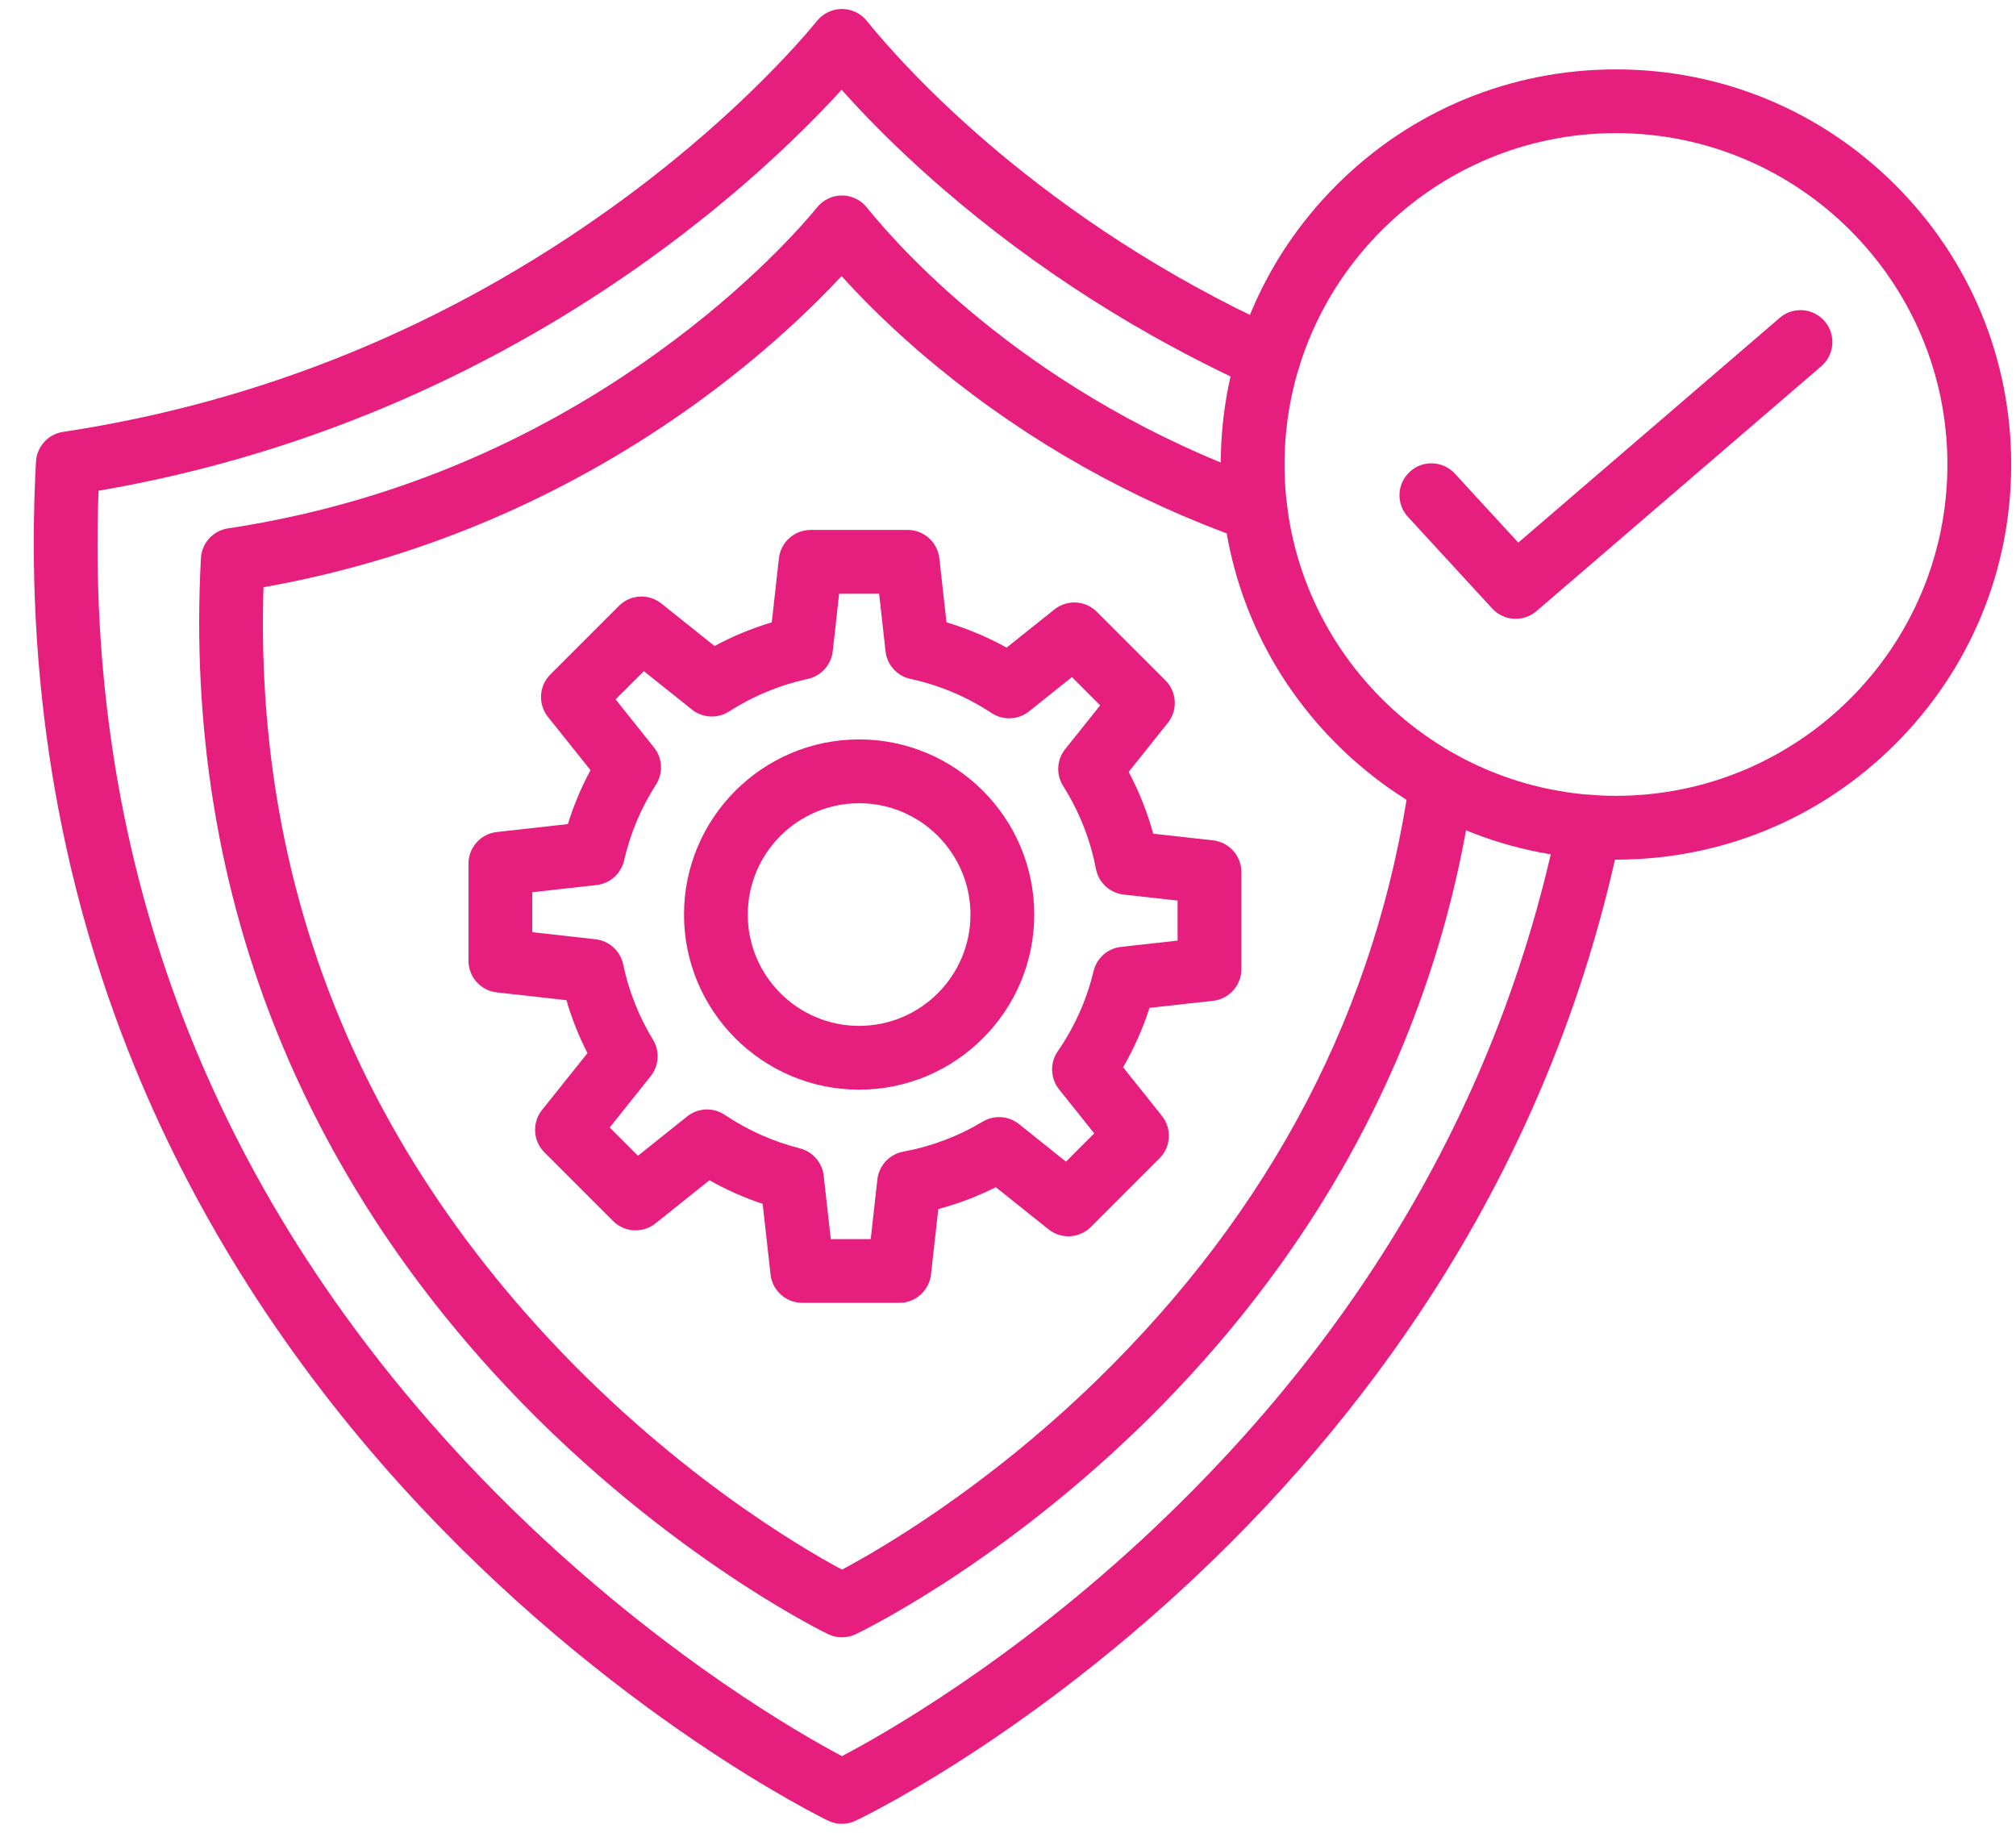 <svg width="55" height="50" viewBox="0 0 55 50" fill="none" xmlns="http://www.w3.org/2000/svg">
<path d="M22.969 49.756C22.843 49.756 22.718 49.728 22.602 49.674C22.544 49.647 16.632 46.797 10.988 40.58C7.827 37.097 5.368 33.24 3.679 29.117C1.578 23.986 0.67 18.428 0.981 12.596C1.004 12.184 1.312 11.844 1.72 11.782C7.145 10.963 12.189 8.898 16.712 5.645C19.922 3.336 21.798 1.172 22.296 0.563C22.461 0.362 22.708 0.245 22.969 0.245C23.23 0.245 23.477 0.362 23.643 0.563L23.677 0.606C24.664 1.82 28.394 6.014 34.959 8.997C35.397 9.196 35.59 9.712 35.392 10.149C35.193 10.587 34.677 10.781 34.239 10.582C31.113 9.161 28.241 7.328 25.703 5.133C24.961 4.491 23.939 3.549 22.961 2.449C22.014 3.488 20.257 5.238 17.728 7.057C15.636 8.562 13.389 9.846 11.052 10.873C8.376 12.05 5.565 12.895 2.688 13.388C2.328 23.25 5.552 32.002 12.277 39.41C14.438 41.791 16.993 44.025 19.664 45.871C21.216 46.943 22.404 47.609 22.97 47.909C24.092 47.32 27.62 45.327 31.42 41.752C37.273 36.245 41.005 29.727 42.51 22.38C42.607 21.909 43.067 21.606 43.537 21.703C44.008 21.799 44.312 22.259 44.215 22.73C43.348 26.96 41.743 30.991 39.444 34.709C37.596 37.697 35.298 40.493 32.612 43.02C27.751 47.594 23.38 49.654 23.336 49.674C23.22 49.728 23.094 49.756 22.969 49.756Z" fill="#E61F7F"/>
<path d="M22.969 44.667C22.843 44.667 22.718 44.64 22.602 44.586C22.556 44.565 17.869 42.305 13.403 37.385C10.901 34.629 8.954 31.575 7.617 28.31C5.953 24.247 5.235 19.846 5.481 15.229C5.503 14.817 5.811 14.477 6.22 14.415C10.459 13.775 14.402 12.161 17.937 9.618C20.445 7.814 21.908 6.127 22.296 5.652C22.461 5.451 22.708 5.333 22.969 5.333C23.23 5.333 23.477 5.451 23.643 5.652L23.678 5.696C24.623 6.862 28.197 10.843 34.541 13.091C34.994 13.252 35.231 13.749 35.071 14.202C34.911 14.655 34.413 14.892 33.96 14.732C30.898 13.646 28.087 12.067 25.607 10.037C24.888 9.448 23.901 8.576 22.96 7.532C22.181 8.369 20.837 9.676 18.954 11.031C17.297 12.223 15.518 13.24 13.666 14.054C11.592 14.965 9.417 15.626 7.189 16.02C6.947 23.67 9.469 30.462 14.693 36.217C18.218 40.1 21.832 42.21 22.971 42.821C23.974 42.287 26.882 40.611 29.916 37.659C34.704 33.002 37.579 27.479 38.461 21.243C38.529 20.767 38.969 20.436 39.444 20.504C39.92 20.571 40.251 21.011 40.184 21.487C37.901 37.638 23.482 44.52 23.337 44.587C23.22 44.64 23.094 44.667 22.969 44.667Z" fill="#E61F7F"/>
<path d="M44.086 23.452C41.206 23.452 38.498 22.331 36.462 20.295C34.425 18.259 33.304 15.552 33.304 12.672C33.304 9.793 34.425 7.086 36.462 5.05C38.498 3.014 41.206 1.893 44.086 1.893C46.966 1.893 49.674 3.014 51.711 5.05C53.747 7.086 54.869 9.793 54.869 12.672C54.869 15.552 53.747 18.259 51.711 20.295C49.674 22.331 46.966 23.452 44.086 23.452ZM44.086 3.632C39.1 3.632 35.044 7.688 35.044 12.672C35.044 17.656 39.1 21.711 44.086 21.711C49.072 21.711 53.129 17.657 53.129 12.672C53.129 7.688 49.072 3.632 44.086 3.632Z" fill="#E61F7F"/>
<path d="M41.351 16.882C41.115 16.882 40.881 16.787 40.71 16.601L38.41 14.099C38.085 13.745 38.108 13.195 38.462 12.87C38.815 12.544 39.366 12.568 39.691 12.921L41.422 14.803L48.554 8.671C48.918 8.358 49.467 8.399 49.78 8.764C50.094 9.128 50.052 9.677 49.688 9.991L41.918 16.672C41.754 16.812 41.552 16.882 41.351 16.882Z" fill="#E61F7F"/>
<path d="M23.438 29.727C20.804 29.727 18.661 27.584 18.661 24.95C18.661 22.315 20.804 20.172 23.438 20.172C26.073 20.172 28.216 22.315 28.216 24.95C28.216 27.584 26.072 29.727 23.438 29.727ZM23.438 21.913C21.764 21.913 20.401 23.275 20.401 24.95C20.401 26.625 21.764 27.987 23.438 27.987C25.113 27.987 26.476 26.625 26.476 24.95C26.476 23.275 25.113 21.913 23.438 21.913Z" fill="#E61F7F"/>
<path d="M24.534 35.543H21.887C21.444 35.543 21.071 35.21 21.022 34.769L20.807 32.843C20.303 32.675 19.818 32.46 19.355 32.199L17.883 33.375C17.537 33.651 17.038 33.624 16.725 33.31L14.853 31.438C14.54 31.125 14.512 30.626 14.788 30.28L16.027 28.73C15.79 28.267 15.598 27.785 15.453 27.286L13.555 27.074C13.114 27.025 12.781 26.653 12.781 26.209V23.563C12.781 23.119 13.114 22.747 13.555 22.698L15.492 22.482C15.65 21.972 15.857 21.481 16.11 21.011L14.95 19.559C14.673 19.213 14.701 18.714 15.014 18.401L16.886 16.529C17.199 16.215 17.698 16.188 18.044 16.465L19.495 17.624C19.993 17.355 20.514 17.14 21.055 16.978L21.25 15.231C21.3 14.791 21.672 14.457 22.115 14.457H24.762C25.205 14.457 25.578 14.791 25.627 15.231L25.822 16.978C26.392 17.148 26.941 17.379 27.462 17.668L28.766 16.626C29.112 16.349 29.611 16.377 29.924 16.691L31.796 18.562C32.109 18.875 32.137 19.375 31.86 19.721L30.792 21.058C31.077 21.595 31.301 22.159 31.462 22.744L33.094 22.926C33.534 22.976 33.867 23.348 33.867 23.791V26.438C33.867 26.881 33.534 27.254 33.094 27.303L31.36 27.496C31.179 28.061 30.938 28.603 30.64 29.116L31.699 30.442C31.976 30.788 31.948 31.287 31.634 31.6L29.763 33.472C29.449 33.785 28.95 33.813 28.604 33.536L27.167 32.388C26.665 32.64 26.14 32.84 25.598 32.985L25.399 34.77C25.349 35.21 24.977 35.543 24.534 35.543ZM22.665 33.803H23.755L23.936 32.177C23.979 31.796 24.266 31.488 24.643 31.418C25.41 31.276 26.14 31.001 26.81 30.599C27.122 30.413 27.517 30.439 27.8 30.666L29.082 31.691L29.853 30.92L28.893 29.719C28.654 29.419 28.639 28.997 28.857 28.681C29.317 28.014 29.646 27.278 29.835 26.493C29.92 26.137 30.22 25.872 30.584 25.832L32.127 25.66V24.569L30.657 24.405C30.278 24.363 29.971 24.079 29.899 23.704C29.745 22.899 29.444 22.139 29.005 21.444C28.807 21.13 28.829 20.725 29.061 20.436L30.015 19.242L29.244 18.471L28.075 19.406C27.78 19.641 27.367 19.66 27.053 19.453C26.375 19.006 25.63 18.692 24.839 18.521C24.474 18.442 24.2 18.139 24.159 17.768L23.984 16.198H22.893L22.718 17.768C22.677 18.139 22.403 18.442 22.038 18.521C21.273 18.687 20.551 18.986 19.89 19.41C19.576 19.611 19.168 19.59 18.877 19.357L17.566 18.31L16.795 19.08L17.843 20.392C18.076 20.683 18.097 21.091 17.896 21.405C17.488 22.042 17.195 22.738 17.026 23.474C16.943 23.835 16.642 24.104 16.274 24.145L14.521 24.341V25.431L16.246 25.624C16.619 25.665 16.924 25.942 17.001 26.31C17.154 27.037 17.428 27.729 17.815 28.365C18.005 28.677 17.98 29.075 17.751 29.36L16.634 30.759L17.405 31.53L18.747 30.457C19.043 30.22 19.46 30.203 19.775 30.415C20.402 30.836 21.091 31.143 21.821 31.328C22.172 31.417 22.432 31.715 22.472 32.075L22.665 33.803Z" fill="#E61F7F"/>
</svg>
